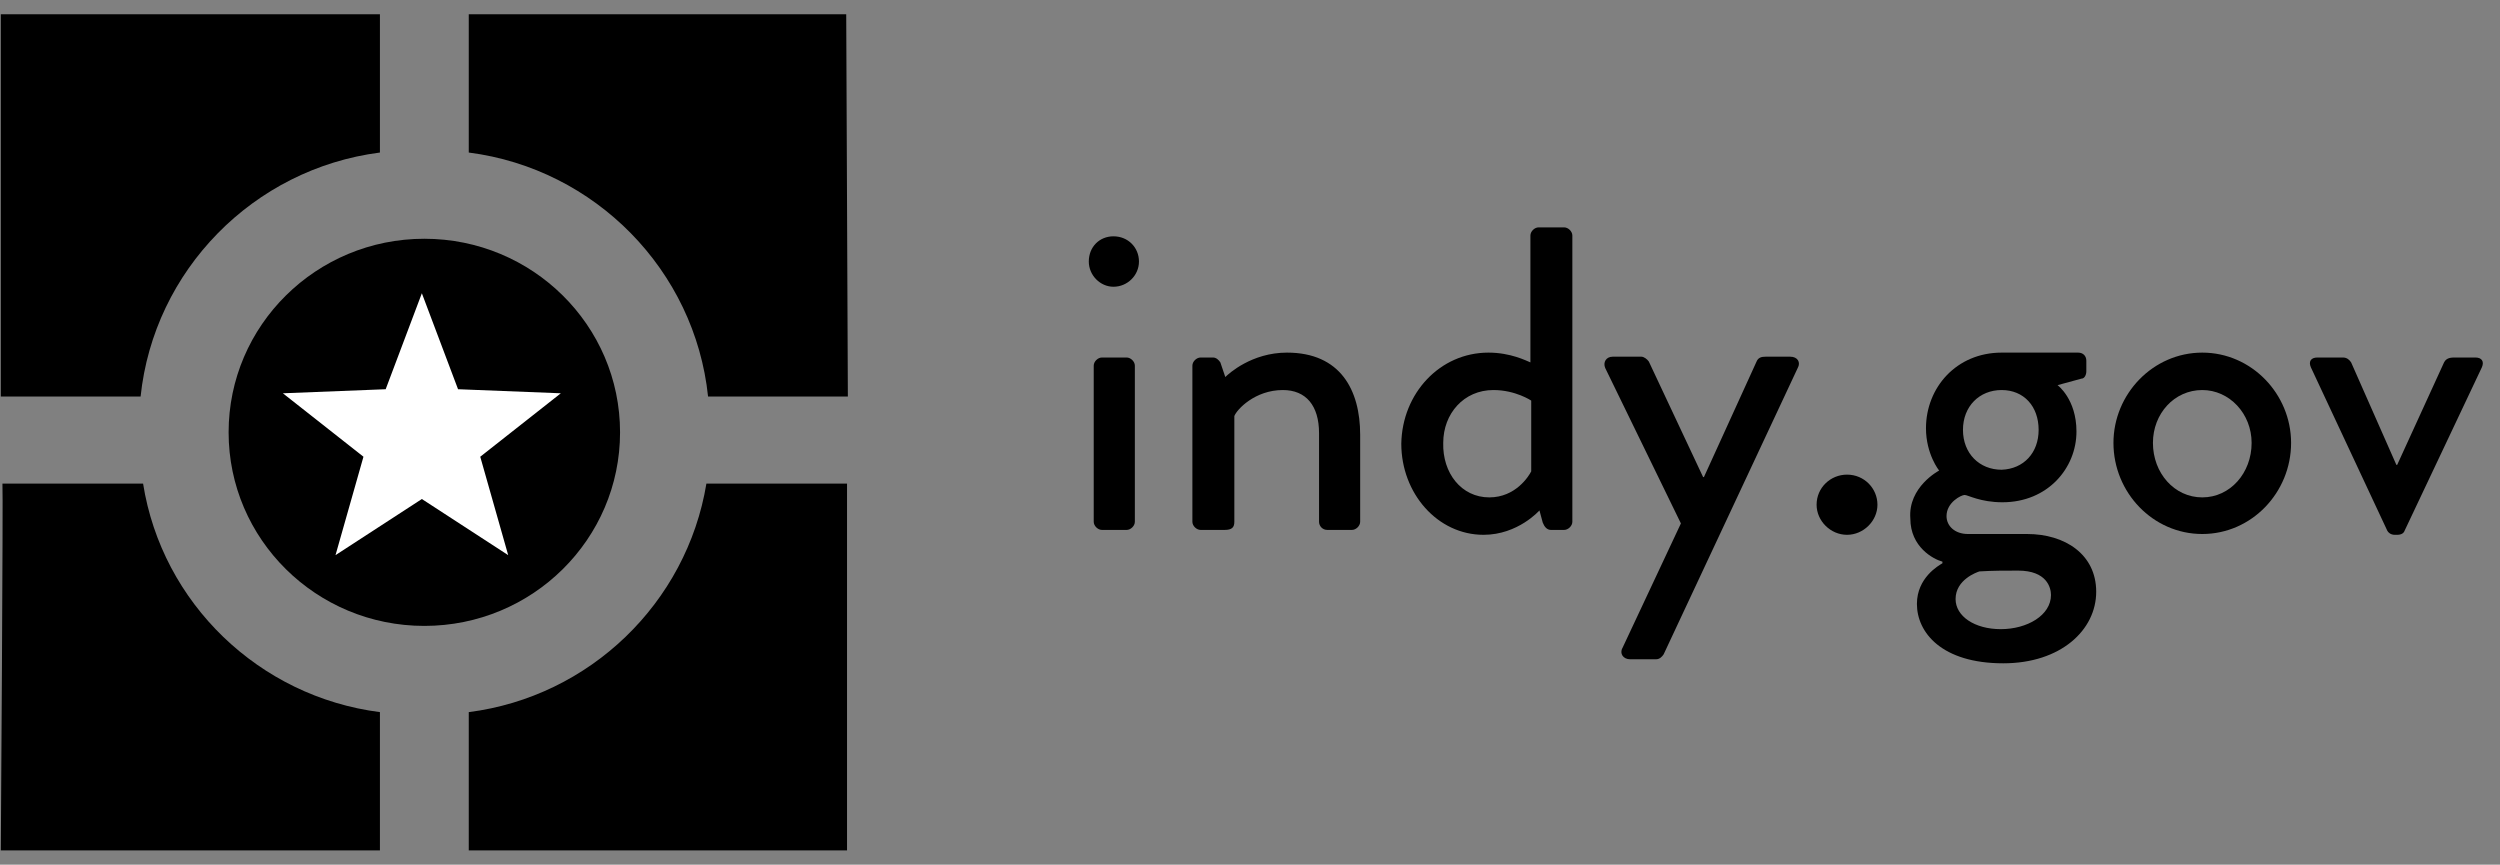 <svg width="133" height="46" viewBox="0 0 133 46" fill="none" xmlns="http://www.w3.org/2000/svg">
<rect x="0" y="0" width="133" height="46" fill="#808080" stroke="none"/>
<path d="M22.575 33.298C28.325 33.298 32.987 28.688 32.987 23C32.987 17.312 28.325 12.702 22.575 12.702C16.824 12.702 12.162 17.312 12.162 23C12.162 28.688 16.824 33.298 22.575 33.298Z" fill="black"/>
<path d="M22.443 15.601L24.368 20.707L29.836 20.923L25.549 24.298L27.036 29.534L22.443 26.548L17.849 29.534L19.336 24.298L15.049 20.923L20.518 20.707L22.443 15.601Z" fill="white"/>
<path d="M37.669 21.096H45.106L45.019 0.76H24.938V8.115C31.675 8.981 36.969 14.389 37.669 21.096Z" fill="black"/>
<path d="M7.612 25.726H0.13C0.174 25.985 0.043 45.24 0.043 45.24H20.212V37.885C13.78 37.062 8.618 32.086 7.612 25.726Z" fill="black"/>
<path d="M24.938 37.885V45.24H45.062V25.726H37.581C36.531 32.086 31.369 37.062 24.938 37.885Z" fill="black"/>
<path d="M0.043 21.096H7.48C8.18 14.389 13.474 8.981 20.212 8.115V0.76H0.043V21.096Z" fill="black"/>
<path d="M57.924 13.913C57.924 13.134 58.493 12.572 59.236 12.572C60.024 12.572 60.593 13.178 60.593 13.913C60.593 14.649 59.98 15.255 59.236 15.255C58.536 15.255 57.924 14.649 57.924 13.913ZM58.186 19.452C58.186 19.235 58.405 19.019 58.624 19.019H59.936C60.155 19.019 60.374 19.235 60.374 19.452V27.759C60.374 27.976 60.155 28.192 59.936 28.192H58.624C58.405 28.192 58.186 27.976 58.186 27.759V19.452Z" fill="black"/>
<path d="M63.435 19.452C63.435 19.235 63.654 19.019 63.873 19.019H64.529C64.704 19.019 64.835 19.149 64.923 19.279L65.186 20.058C65.361 19.884 66.585 18.759 68.467 18.759C71.311 18.759 72.361 20.75 72.361 23.13V27.759C72.361 27.976 72.142 28.192 71.923 28.192H70.611C70.348 28.192 70.173 27.976 70.173 27.759V23.043C70.173 21.572 69.473 20.75 68.248 20.75C66.76 20.75 65.798 21.788 65.667 22.134V27.759C65.667 28.062 65.535 28.192 65.142 28.192H63.873C63.654 28.192 63.435 27.976 63.435 27.759V19.452Z" fill="black"/>
<path d="M79.186 18.759C80.368 18.759 81.199 19.192 81.418 19.279V12.529C81.418 12.312 81.636 12.096 81.855 12.096H83.211C83.43 12.096 83.649 12.312 83.649 12.529V27.759C83.649 27.976 83.43 28.192 83.211 28.192H82.511C82.293 28.192 82.161 28.019 82.074 27.803L81.899 27.154C81.899 27.154 80.761 28.452 78.924 28.452C76.474 28.452 74.549 26.245 74.549 23.606C74.593 20.923 76.605 18.759 79.186 18.759ZM79.23 26.461C80.63 26.461 81.33 25.336 81.461 25.077V21.312C81.461 21.312 80.63 20.75 79.449 20.75C77.874 20.75 76.78 22.005 76.78 23.562C76.736 25.163 77.743 26.461 79.23 26.461Z" fill="black"/>
<path d="M85.399 19.582C85.268 19.279 85.443 18.976 85.793 18.976H87.324C87.455 18.976 87.63 19.106 87.718 19.235L90.605 25.38H90.649L93.449 19.235C93.537 19.019 93.712 18.976 93.93 18.976H95.243C95.636 18.976 95.811 19.279 95.636 19.582L88.505 34.812C88.418 34.942 88.287 35.072 88.112 35.072H86.712C86.362 35.072 86.143 34.769 86.318 34.466L89.424 27.846L85.399 19.582Z" fill="black"/>
<path d="M98.261 25.25C99.18 25.25 99.88 25.985 99.88 26.851C99.88 27.716 99.136 28.452 98.261 28.452C97.386 28.452 96.643 27.716 96.643 26.851C96.643 25.942 97.386 25.25 98.261 25.25Z" fill="black"/>
<path d="M103.162 25.034C103.162 25.034 102.462 24.168 102.462 22.784C102.462 20.62 104.08 18.759 106.487 18.759H110.555C110.818 18.759 110.993 18.933 110.993 19.192V19.755C110.993 19.928 110.905 20.144 110.73 20.144L109.462 20.49C109.462 20.49 110.468 21.226 110.468 22.957C110.468 24.904 108.937 26.721 106.53 26.721C105.349 26.721 104.693 26.332 104.518 26.332C104.343 26.332 103.555 26.721 103.555 27.457C103.555 27.976 103.993 28.409 104.693 28.409H107.843C109.855 28.409 111.518 29.49 111.518 31.481C111.518 33.514 109.637 35.288 106.574 35.288C103.293 35.288 101.98 33.644 101.98 32.13C101.98 30.745 103.118 30.096 103.337 29.966V29.88C102.855 29.75 101.63 29.101 101.63 27.586C101.499 25.899 103.162 25.034 103.162 25.034ZM106.443 33.471C107.843 33.471 109.112 32.736 109.112 31.654C109.112 31.264 108.893 30.356 107.362 30.356C106.705 30.356 106.005 30.356 105.305 30.399C105.174 30.442 104.037 30.832 104.037 31.87C104.037 32.779 105.043 33.471 106.443 33.471ZM108.455 22.87C108.455 21.615 107.668 20.75 106.487 20.75C105.305 20.75 104.43 21.615 104.43 22.87C104.43 24.125 105.305 24.99 106.487 24.99C107.668 24.947 108.455 24.082 108.455 22.87Z" fill="black"/>
<path d="M117.161 18.759C119.786 18.759 121.886 20.966 121.886 23.562C121.886 26.202 119.786 28.409 117.161 28.409C114.536 28.409 112.436 26.202 112.436 23.562C112.436 20.966 114.536 18.759 117.161 18.759ZM117.161 26.461C118.648 26.461 119.786 25.163 119.786 23.562C119.786 22.005 118.604 20.75 117.161 20.75C115.673 20.75 114.536 22.005 114.536 23.562C114.536 25.163 115.673 26.461 117.161 26.461Z" fill="black"/>
<path d="M122.937 19.538C122.805 19.235 122.937 19.019 123.287 19.019H124.643C124.862 19.019 124.993 19.149 125.08 19.279L127.487 24.731H127.53L130.024 19.279C130.155 19.019 130.418 19.019 130.637 19.019H131.687C132.037 19.019 132.168 19.235 132.037 19.538L127.924 28.235C127.88 28.365 127.749 28.452 127.53 28.452H127.399C127.18 28.452 127.049 28.322 127.005 28.235L122.937 19.538Z" fill="black"/>
</svg>
